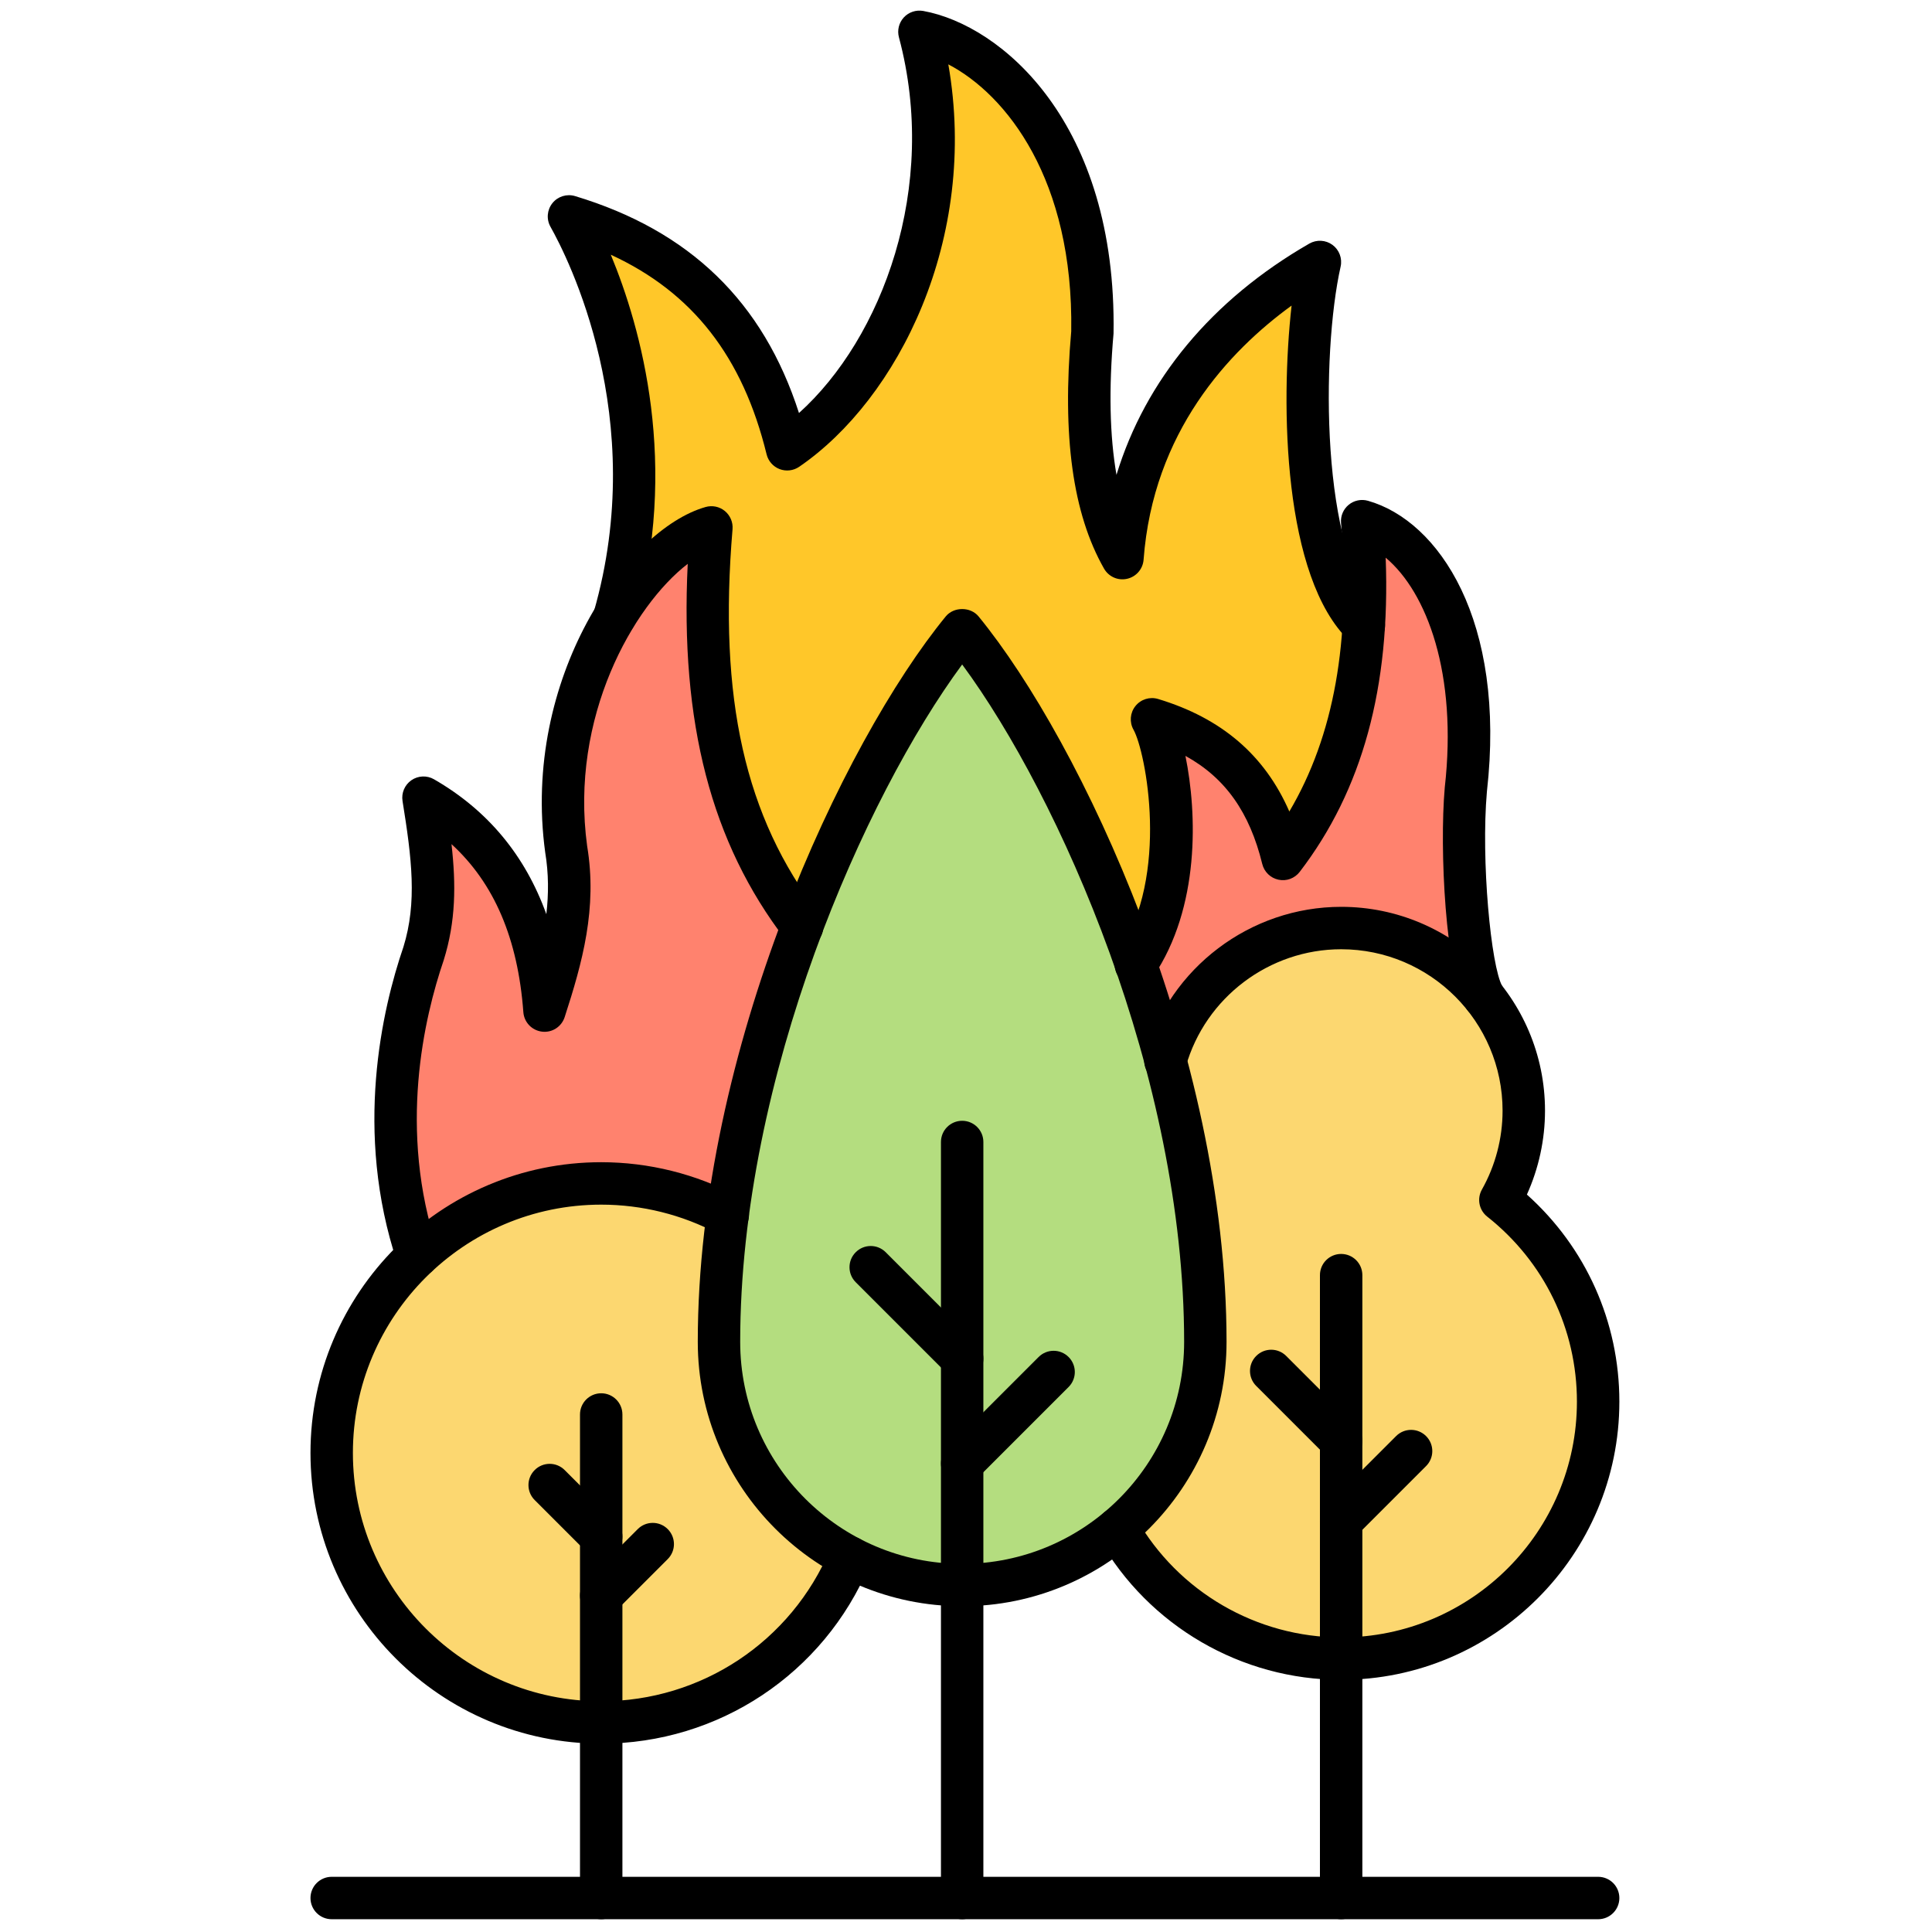 <svg xmlns="http://www.w3.org/2000/svg" xmlns:xlink="http://www.w3.org/1999/xlink" version="1.1" width="256" height="256" viewBox="0 0 256 256" xml:space="preserve">

<defs>
</defs>
<g style="stroke: none; stroke-width: 0; stroke-dasharray: none; stroke-linecap: butt; stroke-linejoin: miter; stroke-miterlimit: 10; fill: none; fill-rule: nonzero; opacity: 1;" transform="translate(1.407 1.407) scale(2.81 2.81)" >
	<path d="M 63.81 28.988 c -3.266 -3.126 -2.914 -13.382 -2.07 -17.136 c -4.917 2.83 -8.836 7.566 -9.312 13.964 c -1.246 -2.191 -1.867 -5.523 -1.419 -10.605 C 51.165 5.554 45.855 1.545 42.854 1 C 45 9.021 41.629 17.257 36.619 20.686 c -1.583 -6.479 -5.423 -9.515 -10.29 -10.982 c 1.104 1.961 4.769 9.729 2.134 18.914 l 6.747 19.39 l 29.18 2.42 L 63.81 28.988 z" style="stroke: none; stroke-width: 1; stroke-dasharray: none; stroke-linecap: butt; stroke-linejoin: miter; stroke-miterlimit: 10; fill: rgb(255,199,41); fill-rule: nonzero; opacity: 1;" transform=" matrix(1 0 0 1 0 0) " stroke-linecap="round" />
	<path d="M 37.325 43.19 c -3.721 -4.852 -4.95 -10.842 -4.279 -18.82 c -3.393 0.963 -7.871 7.677 -6.851 15.159 c 0.469 2.822 -0.282 5.353 -1.02 7.624 c -0.343 -4.6 -2.172 -8.005 -5.707 -10.039 c 0.435 2.703 0.742 4.976 0 7.364 c -1.268 3.71 -2.032 9.024 -0.289 14.243 l 15.472 2.69 l 8.063 -14.905 L 37.325 43.19 z" style="stroke: none; stroke-width: 1; stroke-dasharray: none; stroke-linecap: butt; stroke-linejoin: miter; stroke-miterlimit: 10; fill: rgb(255,130,110); fill-rule: nonzero; opacity: 1;" transform=" matrix(1 0 0 1 0 0) " stroke-linecap="round" />
	<path d="M 69.475 46.506 c -0.747 -1.314 -1.12 -6.737 -0.851 -9.785 c 0.851 -7.521 -2.06 -11.842 -4.89 -12.645 c 0.56 6.655 -0.636 11.88 -3.74 15.928 c -0.949 -3.886 -3.252 -5.706 -6.171 -6.586 c 0.662 1.176 2.001 7.46 -0.761 11.563 l -2.399 4.516 l 12.079 5.805 L 69.475 46.506 z" style="stroke: none; stroke-width: 1; stroke-dasharray: none; stroke-linecap: butt; stroke-linejoin: miter; stroke-miterlimit: 10; fill: rgb(255,130,110); fill-rule: nonzero; opacity: 1;" transform=" matrix(1 0 0 1 0 0) " stroke-linecap="round" />
	<path d="M 52.206 71.585 c 2.086 3.659 6.022 6.126 10.535 6.126 c 6.693 0 12.118 -5.426 12.118 -12.118 c 0 -3.856 -1.803 -7.289 -4.61 -9.508 c 0.7 -1.246 1.104 -2.68 1.104 -4.211 c 0 -4.757 -3.856 -8.613 -8.613 -8.613 c -3.942 0 -7.265 2.648 -8.288 6.262" style="stroke: none; stroke-width: 1; stroke-dasharray: none; stroke-linecap: butt; stroke-linejoin: miter; stroke-miterlimit: 10; fill: rgb(252,215,112); fill-rule: nonzero; opacity: 1;" transform=" matrix(1 0 0 1 0 0) " stroke-linecap="round" />
	<path d="M 39.567 72.941 c -1.925 4.571 -6.447 7.78 -11.718 7.78 c -7.019 0 -12.709 -5.69 -12.709 -12.709 s 5.69 -12.709 12.709 -12.709 c 2.158 0 4.19 0.538 5.97 1.486" style="stroke: none; stroke-width: 1; stroke-dasharray: none; stroke-linecap: butt; stroke-linejoin: miter; stroke-miterlimit: 10; fill: rgb(252,215,112); fill-rule: nonzero; opacity: 1;" transform=" matrix(1 0 0 1 0 0) " stroke-linecap="round" />
	<path d="M 44.87 29.201 c 4.975 6.079 11.467 20.416 11.467 33.574 c 0 6.333 -5.134 11.467 -11.467 11.467 s -11.467 -5.134 -11.467 -11.467 C 33.403 49.617 39.895 35.28 44.87 29.201 z" style="stroke: none; stroke-width: 1; stroke-dasharray: none; stroke-linecap: butt; stroke-linejoin: miter; stroke-miterlimit: 10; fill: rgb(180,221,127); fill-rule: nonzero; opacity: 1;" transform=" matrix(1 0 0 1 0 0) " stroke-linecap="round" />
	<path d="M 63.811 29.988 c -0.249 0 -0.498 -0.092 -0.691 -0.277 c -3.115 -2.981 -3.247 -11.085 -2.716 -15.802 c -2.957 2.147 -6.529 5.955 -6.979 11.982 c -0.032 0.439 -0.349 0.805 -0.777 0.901 c -0.434 0.099 -0.871 -0.1 -1.089 -0.481 c -1.476 -2.594 -1.981 -6.253 -1.546 -11.188 c 0.113 -7.15 -3.054 -11.157 -5.796 -12.589 c 1.44 8.231 -2.374 15.788 -7.033 18.977 c -0.271 0.185 -0.617 0.225 -0.922 0.109 c -0.307 -0.118 -0.536 -0.378 -0.614 -0.697 c -1.122 -4.59 -3.48 -7.631 -7.347 -9.413 c 1.417 3.418 3.266 9.917 1.124 17.383 c -0.152 0.531 -0.705 0.837 -1.237 0.686 c -0.531 -0.152 -0.838 -0.707 -0.686 -1.237 c 2.627 -9.156 -1.242 -16.723 -2.044 -18.147 c -0.201 -0.355 -0.165 -0.797 0.09 -1.116 c 0.255 -0.319 0.679 -0.45 1.069 -0.333 c 5.404 1.629 8.871 4.982 10.558 10.229 c 3.912 -3.517 6.605 -10.646 4.713 -17.718 c -0.089 -0.331 -0.001 -0.684 0.23 -0.936 c 0.232 -0.252 0.578 -0.365 0.914 -0.306 c 3.696 0.671 9.136 5.276 8.976 15.212 c -0.229 2.604 -0.182 4.826 0.139 6.663 c 1.361 -4.469 4.495 -8.259 9.094 -10.905 c 0.345 -0.197 0.773 -0.173 1.092 0.062 c 0.319 0.235 0.47 0.637 0.383 1.024 c -0.92 4.093 -0.94 13.585 1.786 16.194 c 0.399 0.382 0.413 1.015 0.031 1.414 C 64.337 29.885 64.073 29.988 63.811 29.988 z" style="stroke: none; stroke-width: 1; stroke-dasharray: none; stroke-linecap: butt; stroke-linejoin: miter; stroke-miterlimit: 10; fill: rgb(0,0,0); fill-rule: nonzero; opacity: 1;" transform=" matrix(1 0 0 1 0 0) " stroke-linecap="round" />
	<path d="M 62.741 90 c -0.553 0 -1 -0.447 -1 -1 V 59.629 c 0 -0.553 0.447 -1 1 -1 s 1 0.447 1 1 V 89 C 63.741 89.553 63.294 90 62.741 90 z" style="stroke: none; stroke-width: 1; stroke-dasharray: none; stroke-linecap: butt; stroke-linejoin: miter; stroke-miterlimit: 10; fill: rgb(0,0,0); fill-rule: nonzero; opacity: 1;" transform=" matrix(1 0 0 1 0 0) " stroke-linecap="round" />
	<path d="M 62.741 72.223 c -0.256 0 -0.512 -0.098 -0.707 -0.293 c -0.391 -0.391 -0.391 -1.023 0 -1.414 l 3.298 -3.298 c 0.391 -0.391 1.023 -0.391 1.414 0 c 0.391 0.391 0.391 1.023 0 1.414 l -3.298 3.298 C 63.253 72.125 62.997 72.223 62.741 72.223 z" style="stroke: none; stroke-width: 1; stroke-dasharray: none; stroke-linecap: butt; stroke-linejoin: miter; stroke-miterlimit: 10; fill: rgb(0,0,0); fill-rule: nonzero; opacity: 1;" transform=" matrix(1 0 0 1 0 0) " stroke-linecap="round" />
	<path d="M 62.741 68.444 c -0.256 0 -0.512 -0.098 -0.707 -0.293 l -3.298 -3.298 c -0.391 -0.391 -0.391 -1.023 0 -1.414 s 1.023 -0.391 1.414 0 l 3.298 3.298 c 0.391 0.391 0.391 1.023 0 1.414 C 63.253 68.346 62.997 68.444 62.741 68.444 z" style="stroke: none; stroke-width: 1; stroke-dasharray: none; stroke-linecap: butt; stroke-linejoin: miter; stroke-miterlimit: 10; fill: rgb(0,0,0); fill-rule: nonzero; opacity: 1;" transform=" matrix(1 0 0 1 0 0) " stroke-linecap="round" />
	<path d="M 62.741 78.711 c -4.704 0 -9.073 -2.541 -11.404 -6.631 c -0.273 -0.479 -0.105 -1.091 0.374 -1.364 c 0.479 -0.273 1.09 -0.105 1.364 0.374 c 1.976 3.467 5.679 5.621 9.666 5.621 c 6.131 0 11.118 -4.987 11.118 -11.118 c 0 -3.419 -1.542 -6.599 -4.23 -8.724 c -0.386 -0.305 -0.492 -0.845 -0.252 -1.274 c 0.639 -1.135 0.976 -2.422 0.976 -3.722 c 0 -4.197 -3.415 -7.612 -7.612 -7.612 c -3.391 0 -6.403 2.275 -7.326 5.534 c -0.15 0.531 -0.709 0.842 -1.234 0.689 c -0.531 -0.15 -0.84 -0.703 -0.689 -1.234 c 1.165 -4.115 4.969 -6.989 9.25 -6.989 c 5.3 0 9.612 4.313 9.612 9.612 c 0 1.363 -0.294 2.716 -0.854 3.956 c 2.781 2.49 4.36 6.004 4.36 9.764 C 75.86 72.826 69.975 78.711 62.741 78.711 z" style="stroke: none; stroke-width: 1; stroke-dasharray: none; stroke-linecap: butt; stroke-linejoin: miter; stroke-miterlimit: 10; fill: rgb(0,0,0); fill-rule: nonzero; opacity: 1;" transform=" matrix(1 0 0 1 0 0) " stroke-linecap="round" />
	<path d="M 27.849 90 c -0.552 0 -1 -0.447 -1 -1 V 66.199 c 0 -0.553 0.448 -1 1 -1 s 1 0.447 1 1 V 89 C 28.849 89.553 28.402 90 27.849 90 z" style="stroke: none; stroke-width: 1; stroke-dasharray: none; stroke-linecap: butt; stroke-linejoin: miter; stroke-miterlimit: 10; fill: rgb(0,0,0); fill-rule: nonzero; opacity: 1;" transform=" matrix(1 0 0 1 0 0) " stroke-linecap="round" />
	<path d="M 27.849 75.741 c -0.256 0 -0.512 -0.098 -0.707 -0.293 c -0.391 -0.391 -0.391 -1.023 0 -1.414 l 2.43 -2.43 c 0.391 -0.391 1.023 -0.391 1.414 0 c 0.391 0.391 0.391 1.023 0 1.414 l -2.43 2.43 C 28.361 75.644 28.105 75.741 27.849 75.741 z" style="stroke: none; stroke-width: 1; stroke-dasharray: none; stroke-linecap: butt; stroke-linejoin: miter; stroke-miterlimit: 10; fill: rgb(0,0,0); fill-rule: nonzero; opacity: 1;" transform=" matrix(1 0 0 1 0 0) " stroke-linecap="round" />
	<path d="M 27.849 72.957 c -0.256 0 -0.512 -0.098 -0.707 -0.293 l -2.43 -2.43 c -0.391 -0.391 -0.391 -1.023 0 -1.414 c 0.391 -0.391 1.023 -0.391 1.414 0 l 2.43 2.43 c 0.391 0.391 0.391 1.023 0 1.414 C 28.361 72.86 28.105 72.957 27.849 72.957 z" style="stroke: none; stroke-width: 1; stroke-dasharray: none; stroke-linecap: butt; stroke-linejoin: miter; stroke-miterlimit: 10; fill: rgb(0,0,0); fill-rule: nonzero; opacity: 1;" transform=" matrix(1 0 0 1 0 0) " stroke-linecap="round" />
	<path d="M 27.849 81.721 c -7.559 0 -13.709 -6.149 -13.709 -13.709 s 6.15 -13.709 13.709 -13.709 c 2.246 0 4.473 0.555 6.44 1.604 c 0.487 0.261 0.671 0.866 0.412 1.354 c -0.261 0.486 -0.867 0.669 -1.353 0.412 c -1.679 -0.896 -3.581 -1.369 -5.499 -1.369 c -6.457 0 -11.709 5.253 -11.709 11.709 s 5.252 11.709 11.709 11.709 c 4.725 0 8.962 -2.813 10.796 -7.168 c 0.214 -0.51 0.8 -0.747 1.31 -0.534 c 0.509 0.215 0.748 0.801 0.534 1.31 C 38.342 78.427 33.381 81.721 27.849 81.721 z" style="stroke: none; stroke-width: 1; stroke-dasharray: none; stroke-linecap: butt; stroke-linejoin: miter; stroke-miterlimit: 10; fill: rgb(0,0,0); fill-rule: nonzero; opacity: 1;" transform=" matrix(1 0 0 1 0 0) " stroke-linecap="round" />
	<path d="M 44.87 90 c -0.552 0 -1 -0.447 -1 -1 V 53.35 c 0 -0.553 0.448 -1 1 -1 s 1 0.447 1 1 V 89 C 45.87 89.553 45.422 90 44.87 90 z" style="stroke: none; stroke-width: 1; stroke-dasharray: none; stroke-linecap: butt; stroke-linejoin: miter; stroke-miterlimit: 10; fill: rgb(0,0,0); fill-rule: nonzero; opacity: 1;" transform=" matrix(1 0 0 1 0 0) " stroke-linecap="round" />
	<path d="M 44.87 69.508 c -0.256 0 -0.512 -0.098 -0.707 -0.293 c -0.391 -0.391 -0.391 -1.023 0 -1.414 l 4.312 -4.312 c 0.391 -0.391 1.023 -0.391 1.414 0 c 0.391 0.391 0.391 1.023 0 1.414 l -4.312 4.312 C 45.382 69.41 45.126 69.508 44.87 69.508 z" style="stroke: none; stroke-width: 1; stroke-dasharray: none; stroke-linecap: butt; stroke-linejoin: miter; stroke-miterlimit: 10; fill: rgb(0,0,0); fill-rule: nonzero; opacity: 1;" transform=" matrix(1 0 0 1 0 0) " stroke-linecap="round" />
	<path d="M 44.87 64.567 c -0.256 0 -0.512 -0.098 -0.707 -0.293 l -4.312 -4.312 c -0.391 -0.391 -0.391 -1.023 0 -1.414 c 0.391 -0.391 1.023 -0.391 1.414 0 l 4.312 4.312 c 0.391 0.391 0.391 1.023 0 1.414 C 45.382 64.469 45.126 64.567 44.87 64.567 z" style="stroke: none; stroke-width: 1; stroke-dasharray: none; stroke-linecap: butt; stroke-linejoin: miter; stroke-miterlimit: 10; fill: rgb(0,0,0); fill-rule: nonzero; opacity: 1;" transform=" matrix(1 0 0 1 0 0) " stroke-linecap="round" />
	<path d="M 44.87 75.241 c -6.874 0 -12.467 -5.593 -12.467 -12.467 c 0 -13.739 6.838 -28.275 11.693 -34.207 c 0.38 -0.464 1.168 -0.464 1.548 0 c 4.855 5.933 11.693 20.468 11.693 34.207 C 57.337 69.649 51.744 75.241 44.87 75.241 z M 44.87 30.832 c -4.586 6.218 -10.467 19.412 -10.467 31.943 c 0 5.772 4.695 10.467 10.467 10.467 s 10.467 -4.695 10.467 -10.467 C 55.337 50.244 49.457 37.05 44.87 30.832 z" style="stroke: none; stroke-width: 1; stroke-dasharray: none; stroke-linecap: butt; stroke-linejoin: miter; stroke-miterlimit: 10; fill: rgb(0,0,0); fill-rule: nonzero; opacity: 1;" transform=" matrix(1 0 0 1 0 0) " stroke-linecap="round" />
	<path d="M 19.179 59.721 c -0.418 0 -0.809 -0.265 -0.949 -0.684 c -2.062 -6.176 -0.703 -11.976 0.292 -14.883 c 0.651 -2.098 0.395 -4.176 -0.041 -6.882 c -0.061 -0.38 0.102 -0.763 0.419 -0.982 c 0.317 -0.218 0.732 -0.236 1.066 -0.043 c 2.524 1.453 4.296 3.583 5.296 6.36 c 0.11 -0.948 0.112 -1.914 -0.054 -2.915 c -1.118 -8.194 3.814 -15.221 7.564 -16.285 c 0.314 -0.089 0.655 -0.02 0.909 0.19 c 0.253 0.209 0.388 0.529 0.361 0.856 c -0.671 7.985 0.585 13.576 4.076 18.128 c 0.336 0.438 0.253 1.066 -0.185 1.402 c -0.438 0.336 -1.066 0.253 -1.402 -0.185 c -3.49 -4.551 -4.968 -10.212 -4.602 -17.711 c -2.563 1.975 -5.572 7.225 -4.743 13.306 c 0.488 2.934 -0.223 5.492 -1.06 8.069 c -0.147 0.453 -0.592 0.744 -1.071 0.684 c -0.475 -0.058 -0.842 -0.442 -0.877 -0.919 c -0.258 -3.464 -1.371 -6.077 -3.388 -7.923 c 0.217 1.928 0.203 3.638 -0.367 5.471 c -0.921 2.695 -2.172 8.011 -0.295 13.63 c 0.175 0.523 -0.108 1.09 -0.632 1.265 C 19.391 59.704 19.284 59.721 19.179 59.721 z" style="stroke: none; stroke-width: 1; stroke-dasharray: none; stroke-linecap: butt; stroke-linejoin: miter; stroke-miterlimit: 10; fill: rgb(0,0,0); fill-rule: nonzero; opacity: 1;" transform=" matrix(1 0 0 1 0 0) " stroke-linecap="round" />
	<path d="M 69.476 47.506 c -0.348 0 -0.686 -0.182 -0.87 -0.505 c -0.935 -1.642 -1.238 -7.421 -0.979 -10.368 c 0.605 -5.353 -0.837 -9.203 -2.786 -10.836 c 0.231 6.105 -1.101 10.964 -4.054 14.815 c -0.235 0.306 -0.624 0.452 -1 0.37 c -0.376 -0.079 -0.674 -0.367 -0.766 -0.741 c -0.593 -2.428 -1.737 -4.06 -3.623 -5.098 c 0.558 2.734 0.684 7.142 -1.508 10.397 c -0.308 0.458 -0.929 0.578 -1.388 0.271 c -0.458 -0.309 -0.579 -0.93 -0.271 -1.388 c 2.452 -3.643 1.292 -9.496 0.719 -10.514 c -0.2 -0.355 -0.165 -0.797 0.091 -1.116 c 0.254 -0.319 0.678 -0.451 1.069 -0.333 c 2.988 0.901 5.028 2.645 6.188 5.306 c 2.107 -3.571 2.905 -8.045 2.438 -13.607 c -0.028 -0.327 0.106 -0.647 0.36 -0.856 c 0.252 -0.208 0.592 -0.279 0.908 -0.19 c 3.344 0.948 6.525 5.646 5.61 13.719 c -0.283 3.226 0.19 8.234 0.728 9.177 c 0.273 0.48 0.105 1.091 -0.374 1.364 C 69.814 47.464 69.644 47.506 69.476 47.506 z" style="stroke: none; stroke-width: 1; stroke-dasharray: none; stroke-linecap: butt; stroke-linejoin: miter; stroke-miterlimit: 10; fill: rgb(0,0,0); fill-rule: nonzero; opacity: 1;" transform=" matrix(1 0 0 1 0 0) " stroke-linecap="round" />
	<path d="M 74.86 90 H 15.14 c -0.552 0 -1 -0.447 -1 -1 s 0.448 -1 1 -1 H 74.86 c 0.553 0 1 0.447 1 1 S 75.412 90 74.86 90 z" style="stroke: none; stroke-width: 1; stroke-dasharray: none; stroke-linecap: butt; stroke-linejoin: miter; stroke-miterlimit: 10; fill: rgb(0,0,0); fill-rule: nonzero; opacity: 1;" transform=" matrix(1 0 0 1 0 0) " stroke-linecap="round" />
</g>
</svg>